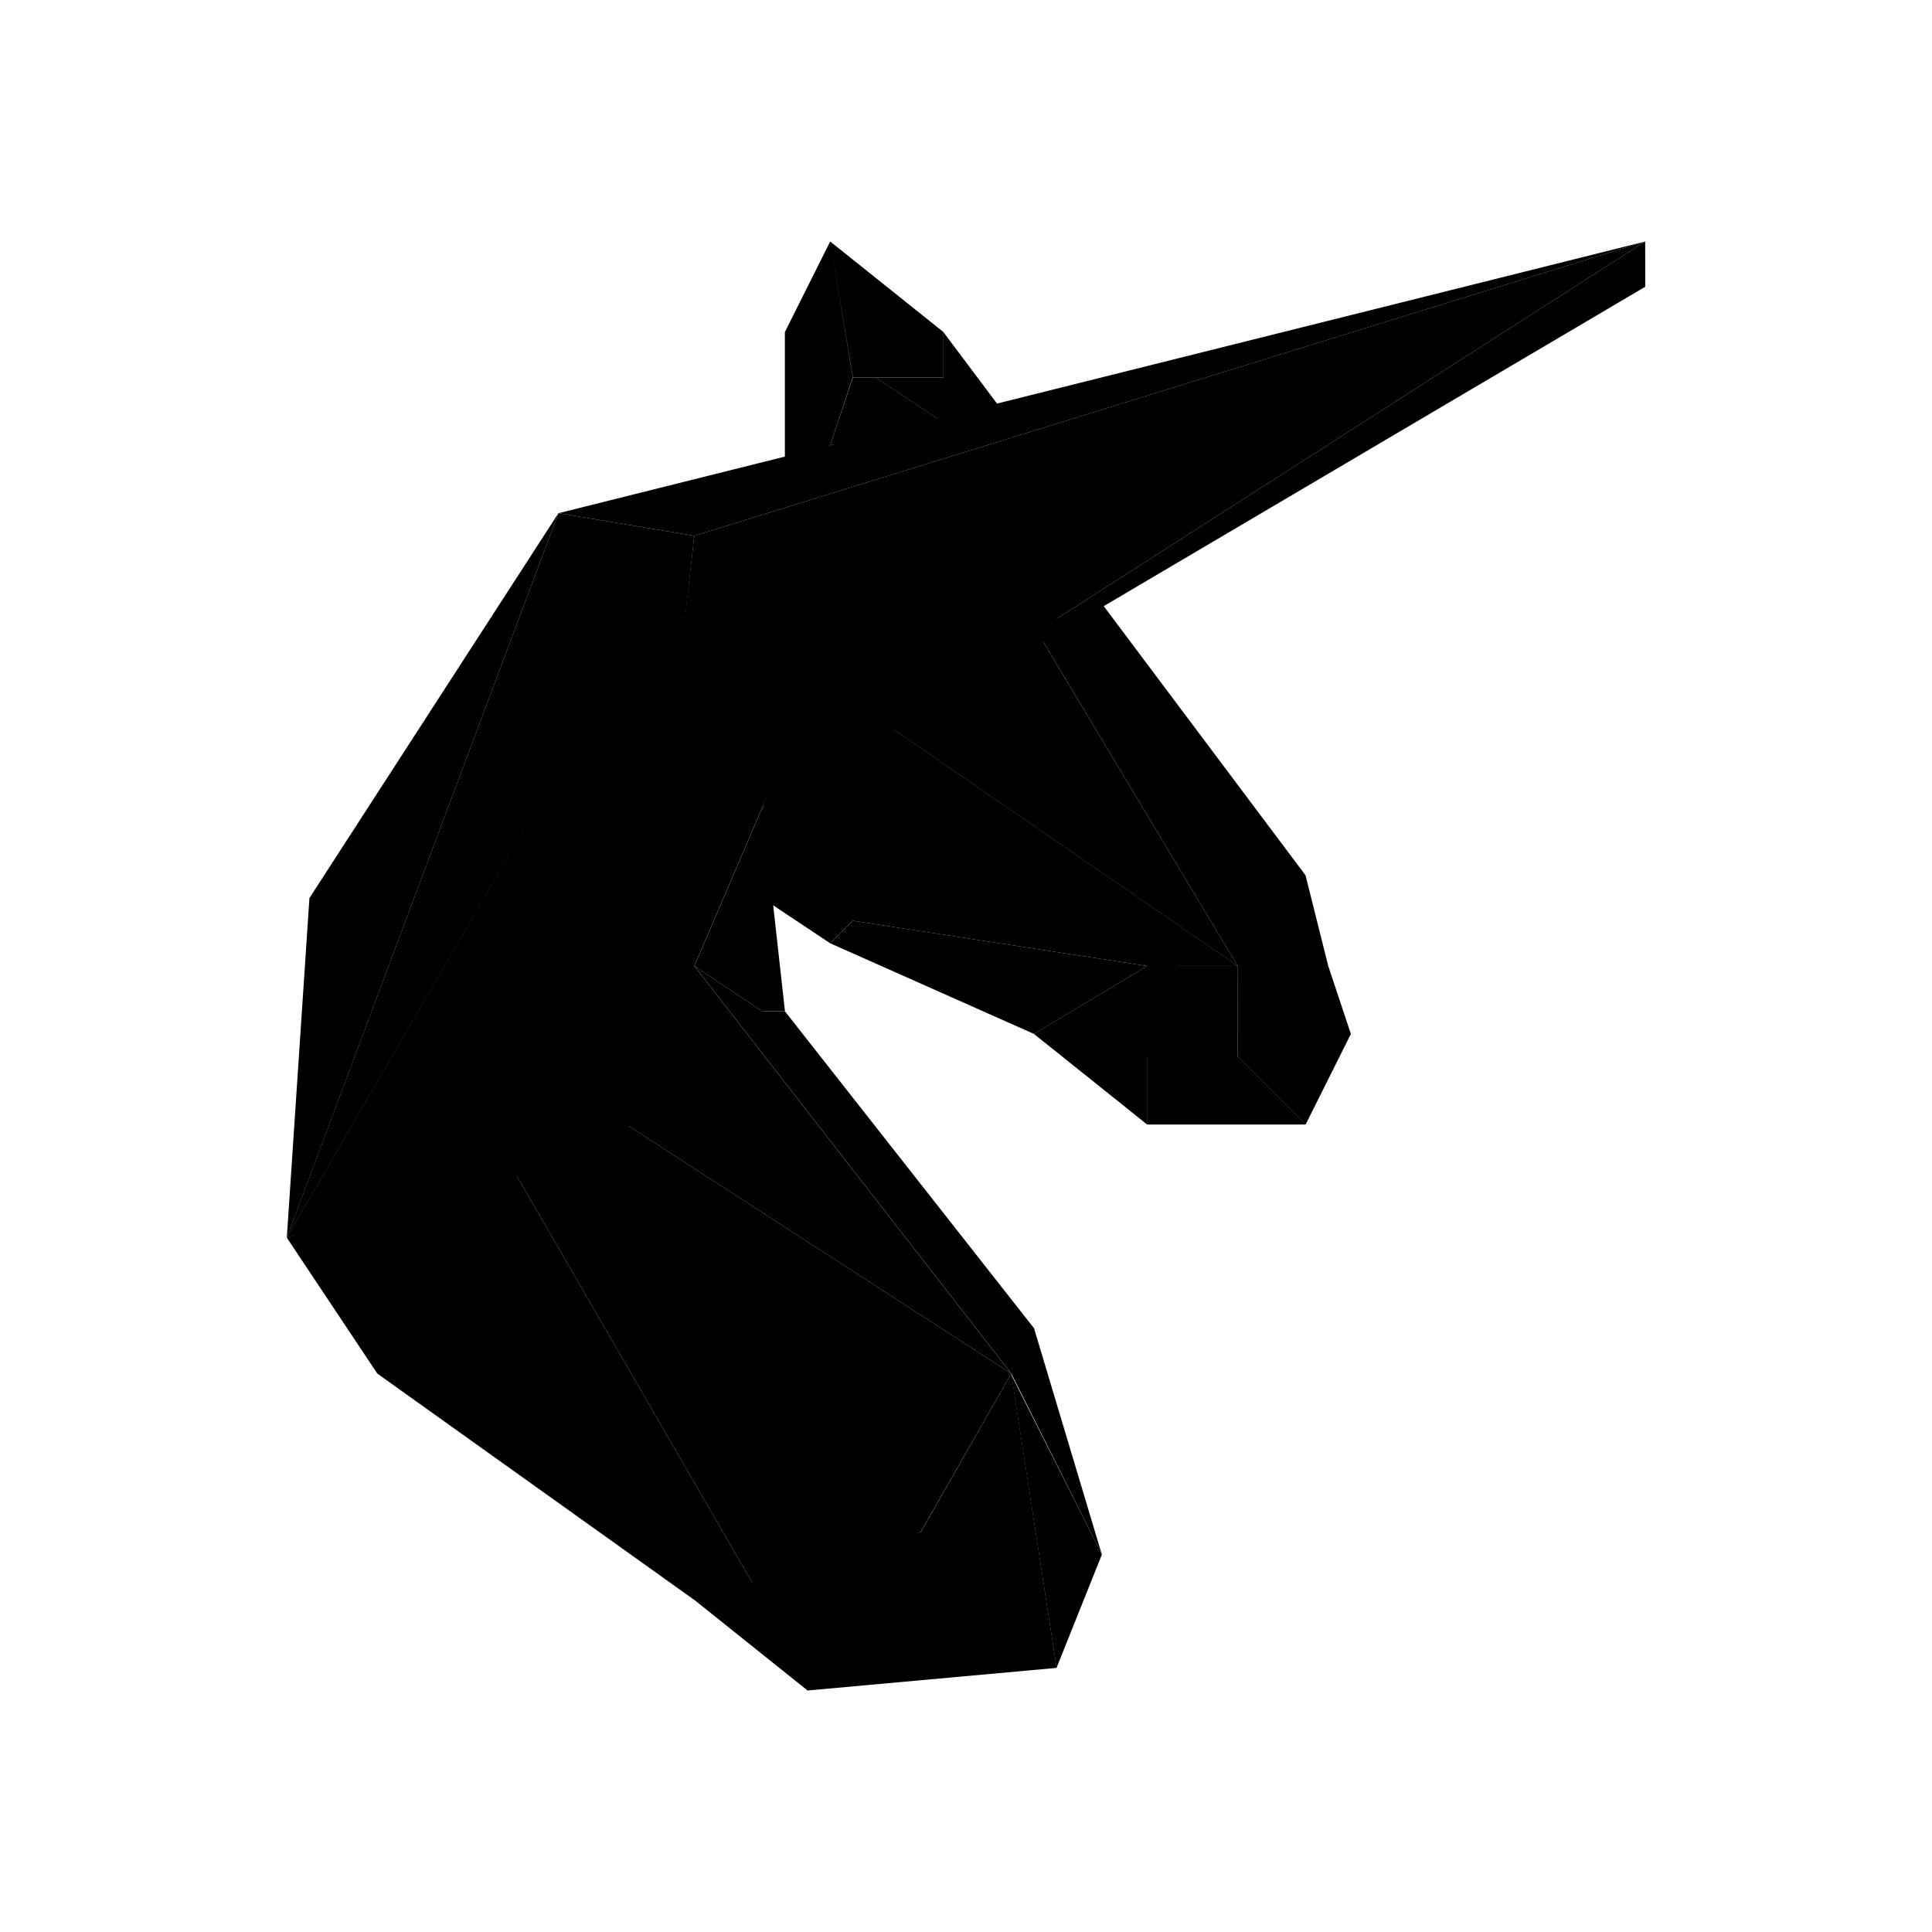 <svg xmlns="http://www.w3.org/2000/svg" width="3em" height="3em" viewBox="0 0 24 24"><path fill="currentColor" d="m13.688 19.311l-.563 1.407l-.562-3.64z"/><path fill="currentColor" d="m12.845 16.5l.843 2.813l-1.125-2.25L8.626 12l.844.563h.281zm-9.001-5.344l-.281 4.219l3.374-9z"/><path fill="currentColor" d="m8.625 6.656l-1.688-.281l-3.375 9zm-.844 7.594l.844-7.594l-5.062 8.719z"/><path fill="currentColor" d="m7.781 13.969l.844-7.313L20.437 3L10.313 8.062L8.625 12l3.937 5.063zM9.75 4.125L10.313 3l.28 1.687l-.28.844l-.563.282zm1.97 0L10.313 3l.282 1.687h1.125z"/><path fill="currentColor" d="m10.595 4.688l-.282.843l1.407-.281l-.844-.562z"/><path fill="currentColor" d="M11.719 4.688h-.844l.844.562h.844l-.844-1.125zM8.625 19.875l-5.062-4.5l1.124 1.688zm-2.25-5.344l-2.812.844l5.062 4.5h.844z"/><path fill="currentColor" d="m7.781 13.969l-1.406.562l3.094 5.344l1.968-.844l1.125-1.968z"/><path fill="currentColor" d="m13.126 20.719l-.563-3.657l-1.125 1.97l-2.812.843L10.032 21zM8.625 6.656l-1.687-.281L20.438 3zm.845 5.907L8.626 12l.844-1.969l.281 2.531z"/><path fill="currentColor" d="M9.469 11.156v-1.125l1.125.281v1.126l-.281.28zm3.375-3.375l-1.969 1.125l4.5 3.094zM14.25 12l-3.656-1.687v1.125z"/><path fill="currentColor" d="m14.25 12l-4.78-1.97l1.406-1.125l4.5 3.094zm-3.655-.562l-.282.28l2.532 1.126L14.25 12z"/><path fill="currentColor" d="M12.844 12.844L14.25 12v1.969zM15.376 12H14.25v1.125h1.125zm-1.125 1.969v-.844h1.125l.844.844z"/><path fill="currentColor" d="m16.219 13.969l-.844-.844V12H16.5l.281.844zM16.5 12h-1.125l-2.531-4.22l.844-.281l2.53 3.375z"/><path fill="currentColor" d="M20.437 3L9.47 10.031l10.968-6.469z"/><path fill="currentColor" d="M10.313 7.781L20.437 3L9.47 10.031z"/></svg>